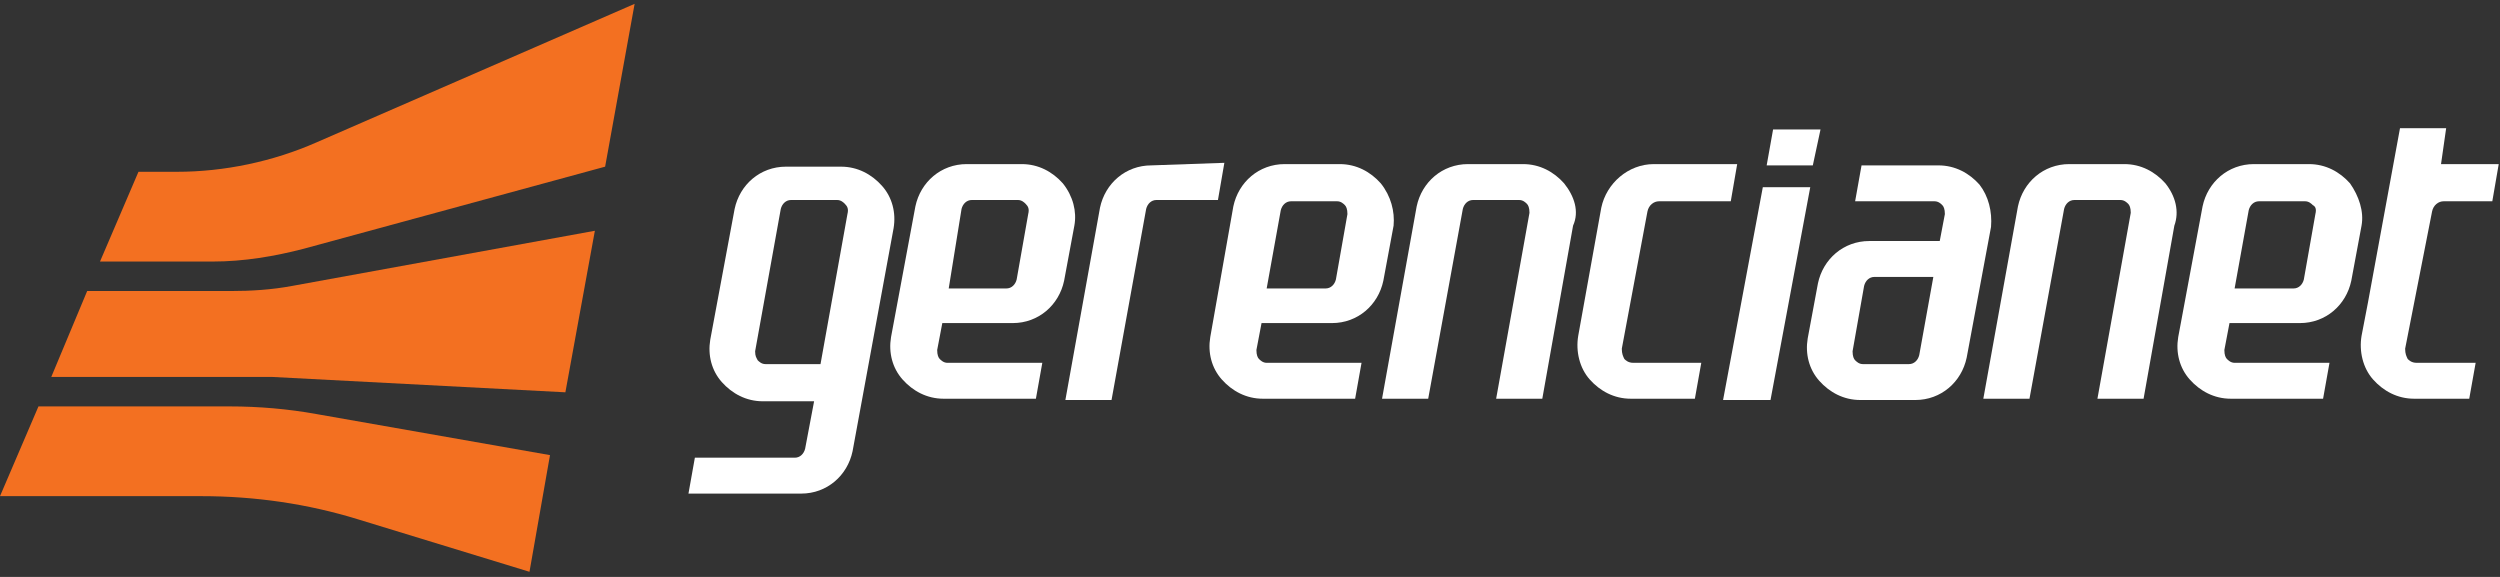 <svg width="195" height="45" xmlns="http://www.w3.org/2000/svg" version="1.1" xml:space="preserve">
 <rect width="100%" height="100%" fill="#333333" stroke="none"/>
 <g>
  <title>Layer 1</title>
  <g id="svg_1">
   <g id="svg_2">
    <g id="svg_3">
     <path class="st0" d="m53.7,38.5l8.8,0c2,0 3.6,-1.4 4,-3.3l3.2,-17.4c0.2,-1.2 -0.1,-2.4 -0.9,-3.3c-0.8,-0.9 -1.9,-1.5 -3.2,-1.5l-4.3,0c-2,0 -3.6,1.4 -4,3.3l-1.9,10.2c-0.2,1.2 0.1,2.4 0.9,3.3c0.8,0.9 1.9,1.5 3.2,1.5l4,0l-0.7,3.7c-0.1,0.4 -0.4,0.7 -0.8,0.7l-7.8,0l-0.5,2.8zm12.4,-21.8l-2.1,11.7l-4.3,0c-0.3,0 -0.5,-0.2 -0.6,-0.3c-0.1,-0.2 -0.2,-0.3 -0.2,-0.7l2,-11.1c0.1,-0.4 0.4,-0.7 0.8,-0.7l3.6,0c0.3,0 0.5,0.2 0.6,0.3c0.2,0.2 0.3,0.4 0.2,0.8z" fill="#ffffff" id="svg_4"/>
     <path class="st0" d="m122,14.3c-0.8,-0.9 -1.9,-1.5 -3.2,-1.5l-4.3,0c-2,0 -3.6,1.4 -4,3.3l-2.7,15l3.6,0l2.7,-14.8c0.1,-0.4 0.4,-0.7 0.8,-0.7l3.6,0c0.3,0 0.5,0.2 0.6,0.3s0.2,0.3 0.2,0.7l-2.6,14.5l3.6,0l2.4,-13.5c0.5,-1.1 0.1,-2.3 -0.7,-3.3z" fill="#ffffff" id="svg_5"/>
     <path class="st0" d="m89.8,12.9c-2,0 -3.6,1.4 -4,3.3l-2.7,15l3.6,0l2.7,-14.9c0.1,-0.4 0.4,-0.7 0.8,-0.7l4.8,0l0.5,-2.9l-5.7,0.2l0,0z" fill="#ffffff" id="svg_6"/>
     <path class="st0" d="m82.9,14.3c-0.8,-0.9 -1.9,-1.5 -3.2,-1.5l-4.3,0c-2,0 -3.6,1.4 -4,3.3l-1.9,10.2c-0.2,1.2 0.1,2.4 0.9,3.3s1.9,1.5 3.2,1.5l7.2,0l0.5,-2.8l-7.4,0c-0.3,0 -0.5,-0.2 -0.6,-0.3c-0.1,-0.1 -0.2,-0.3 -0.2,-0.7l0.4,-2.1l5.5,0c2,0 3.6,-1.4 4,-3.3l0.8,-4.3c0.2,-1.1 -0.1,-2.3 -0.9,-3.3zm-2.7,2.4l-0.9,5.1c-0.1,0.4 -0.4,0.7 -0.8,0.7l-4.5,0l1,-6.2c0.1,-0.4 0.4,-0.7 0.8,-0.7l3.6,0c0.3,0 0.5,0.2 0.6,0.3c0.2,0.2 0.3,0.4 0.2,0.8z" fill="#ffffff" id="svg_7"/>
     <path class="st0" d="m107.7,14.3c-0.8,-0.9 -1.9,-1.5 -3.2,-1.5l-4.3,0c-2,0 -3.6,1.4 -4,3.3l-1.8,10.2c-0.2,1.2 0.1,2.4 0.9,3.3s1.9,1.5 3.2,1.5l7.2,0l0.5,-2.8l-7.4,0c-0.3,0 -0.5,-0.2 -0.6,-0.3c-0.1,-0.1 -0.2,-0.3 -0.2,-0.7l0.4,-2.1l5.5,0c2,0 3.6,-1.4 4,-3.3l0.8,-4.3c0.1,-1.1 -0.2,-2.3 -1,-3.3zm-2.6,2.4l-0.9,5.1c-0.1,0.4 -0.4,0.7 -0.8,0.7l-4.6,0l1.1,-6.1c0.1,-0.4 0.4,-0.7 0.8,-0.7l3.6,0c0.3,0 0.5,0.2 0.6,0.3c0.1,0.1 0.2,0.3 0.2,0.7z" fill="#ffffff" id="svg_8"/>
     <path class="st0" d="m154.4,14.4c-0.8,-0.9 -1.9,-1.5 -3.2,-1.5l-6,0l-0.5,2.8l6.2,0c0.3,0 0.5,0.2 0.6,0.3c0.1,0.1 0.2,0.3 0.2,0.7l-0.4,2.1l-5.5,0c-2,0 -3.6,1.4 -4,3.3l-0.8,4.3c-0.2,1.2 0.1,2.4 0.9,3.3c0.8,0.9 1.9,1.5 3.2,1.5l4.3,0c2,0 3.6,-1.4 4,-3.3l1.9,-10.2c0.1,-1.2 -0.2,-2.4 -0.9,-3.3zm-5.5,14l-3.6,0c-0.3,0 -0.5,-0.2 -0.6,-0.3c-0.1,-0.1 -0.2,-0.3 -0.2,-0.7l0.9,-5.1c0.1,-0.4 0.4,-0.7 0.8,-0.7l4.6,0l-1.1,6.1c-0.1,0.4 -0.4,0.7 -0.8,0.7z" fill="#ffffff" id="svg_9"/>
     <path class="st0" d="m128.5,16.5c0.1,-0.5 0.5,-0.8 0.9,-0.8l5.6,0l0.5,-2.9l-6.5,0c-2,0 -3.7,1.5 -4.1,3.4l-1.8,10c-0.2,1.2 0.1,2.5 0.9,3.4s1.9,1.5 3.2,1.5l5,0l0.5,-2.8l-5.3,0c-0.4,0 -0.6,-0.2 -0.7,-0.3c-0.1,-0.2 -0.2,-0.4 -0.2,-0.8l2,-10.7z" fill="#ffffff" id="svg_10"/>
     <g id="svg_11">
      <polygon class="st0" points="137.5,14.6 134.4,31.2 138.1,31.2 141.2,14.6     " fill="#ffffff" id="svg_12"/>
      <polygon class="st0" points="138.3,10.1 137.8,12.9 141.4,12.9 142,10.1     " fill="#ffffff" id="svg_13"/>
     </g>
     <path class="st0" d="m168.9,14.3c-0.8,-0.9 -1.9,-1.5 -3.2,-1.5l-4.3,0c-2,0 -3.6,1.4 -4,3.3l-2.7,15l3.6,0l2.7,-14.8c0.1,-0.4 0.4,-0.7 0.8,-0.7l3.6,0c0.3,0 0.5,0.2 0.6,0.3c0.1,0.1 0.2,0.3 0.2,0.7l-2.6,14.5l3.6,0l2.4,-13.5c0.4,-1.1 0.1,-2.3 -0.7,-3.3z" fill="#ffffff" id="svg_14"/>
     <path class="st0" d="m183.3,14.3c-0.8,-0.9 -1.9,-1.5 -3.2,-1.5l-4.3,0c-2,0 -3.6,1.4 -4,3.3l-1.9,10.2c-0.2,1.2 0.1,2.4 0.9,3.3c0.8,0.9 1.9,1.5 3.2,1.5l7.2,0l0.5,-2.8l-7.4,0c-0.3,0 -0.5,-0.2 -0.6,-0.3c-0.1,-0.1 -0.2,-0.3 -0.2,-0.7l0.4,-2.1l5.5,0c2,0 3.6,-1.4 4,-3.3l0.8,-4.3c0.2,-1.1 -0.2,-2.3 -0.9,-3.3zm-2.7,2.4l-0.9,5.1c-0.1,0.4 -0.4,0.7 -0.8,0.7l-4.6,0l1.1,-6.1c0.1,-0.4 0.4,-0.7 0.8,-0.7l3.6,0c0.3,0 0.5,0.2 0.6,0.3c0.2,0.1 0.3,0.3 0.2,0.7z" fill="#ffffff" id="svg_15"/>
     <path class="st0" d="m189.7,16.5c0.1,-0.5 0.5,-0.8 0.9,-0.8l3.8,0l0.5,-2.9l-4.5,0l0.4,-2.8l-3.6,0l-2.5,13.6l0,0l-0.5,2.6c-0.2,1.2 0.1,2.5 0.9,3.4c0.8,0.9 1.9,1.5 3.2,1.5l4.3,0l0.5,-2.8l-4.6,0c-0.4,0 -0.6,-0.2 -0.7,-0.3c-0.1,-0.2 -0.2,-0.4 -0.2,-0.8l2.1,-10.7z" fill="#ffffff" id="svg_16"/>
    </g>
   </g>
   <g id="svg_17">
    <path class="st1" d="m23.7,19.4l23.5,-6.4l2.3,-12.7l-24.8,10.8c-3.4,1.5 -7.2,2.3 -10.9,2.3l-3,0l-3,7l8.8,0c2.4,0 4.8,-0.4 7.1,-1z" fill="#F37021" id="svg_18"/>
    <path class="st1" d="m4,29.4l17.2,0l22.9,1.2l2.3,-12.6l-23.6,4.3c-1.6,0.3 -3.2,0.4 -4.8,0.4l-11.2,0l-2.8,6.7z" fill="#F37021" id="svg_19"/>
    <path class="st1" d="m17.9,31.7l-14.9,0l-3,7l15.7,0c4.2,0 8.3,0.6 12.2,1.8l13.4,4.1l1.6,-9.1l-18.2,-3.2c-2.2,-0.4 -4.5,-0.6 -6.8,-0.6z" fill="#F37021" id="svg_20"/>
   </g>
  </g>
 </g>

</svg>